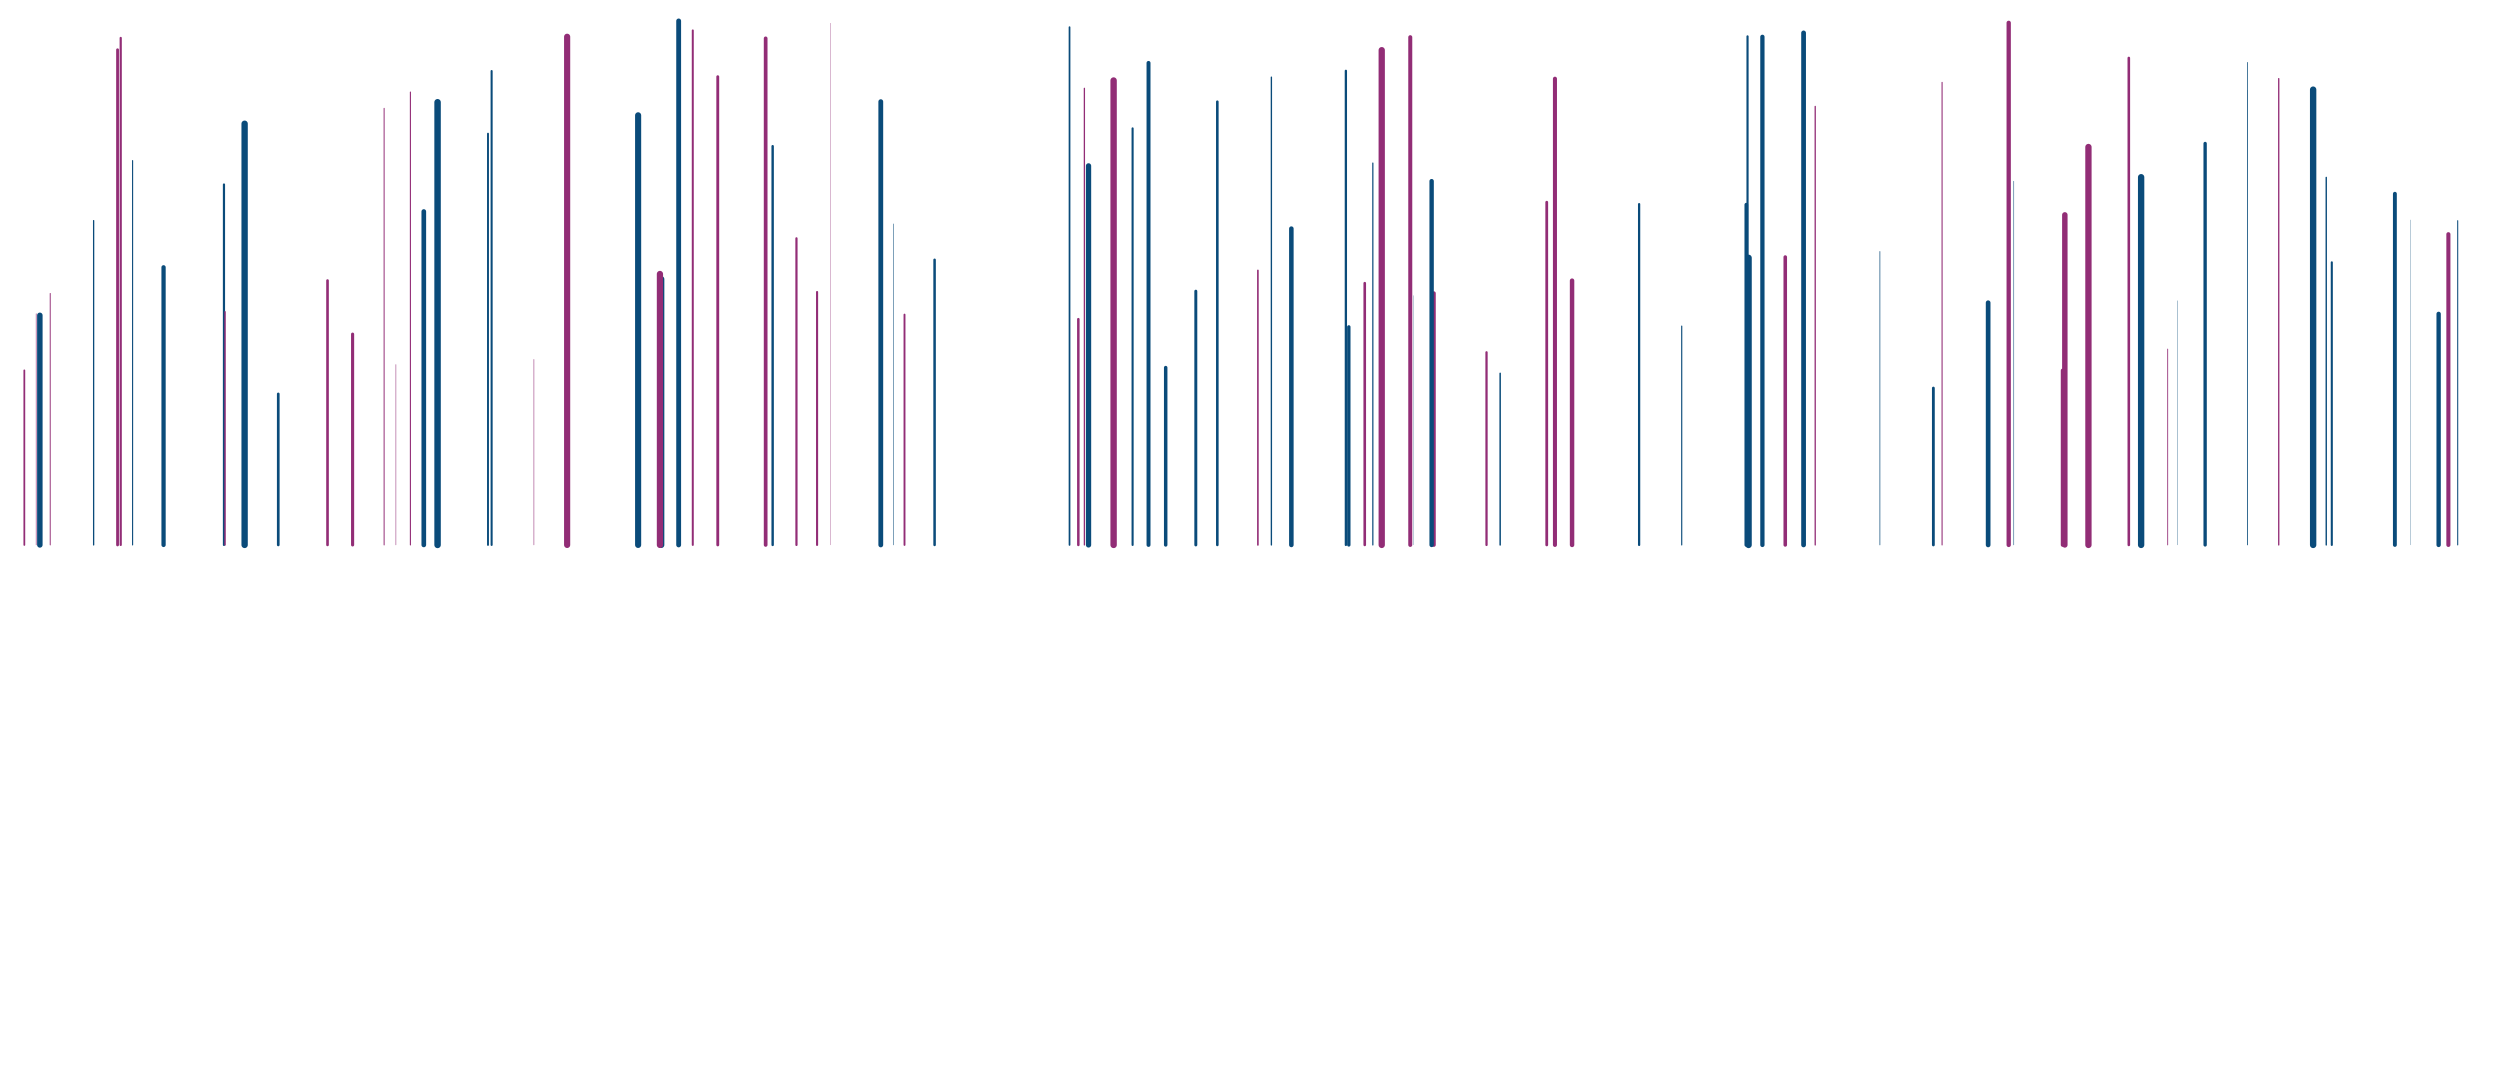 <svg xmlns="http://www.w3.org/2000/svg" xmlns:xlink="http://www.w3.org/1999/xlink" style="margin:auto;background:#ffffff;display:block;z-index:1;position:relative" width="1920" height="837" preserveAspectRatio="xMidYMid" viewBox="0 0 1920 837">
<g transform="translate(960,418.5) scale(1,1) translate(-960,-418.5)"><style type="text/css">
  @keyframes ld-speed-dash {
    0% { transform: translate(0,-2497.709px); }
    100% { transform: translate(0,2497.709px); }
  }
  .ld.ld-speed-dash {
    animation: ld-speed-dash 1.818s linear infinite;
  }
</style>
  <g transform="translate(960,418.5)">
    <g style="transform:rotate(45deg)">
      <line x1="-408.759" x2="-408.759" y1="0" y2="-359.593" stroke="#922d76" stroke-width="2.2" stroke-linecap="round" class="ld ld-speed-dash" style="animation-delay: -1.553s;animation-duration:1.818s"></line><line x1="88.123" x2="88.123" y1="0" y2="-201.019" stroke="#922d76" stroke-width="2.01" stroke-linecap="round" class="ld ld-speed-dash" style="animation-delay: -1.229s;animation-duration:0.909s"></line><line x1="31.762" x2="31.762" y1="0" y2="-242.909" stroke="#0a4b7a" stroke-width="3.492" stroke-linecap="round" class="ld ld-speed-dash" style="animation-delay: -1.09s;animation-duration:0.909s"></line><line x1="765.95" x2="765.95" y1="0" y2="-349.282" stroke="#0a4b7a" stroke-width="0.225" stroke-linecap="round" class="ld ld-speed-dash" style="animation-delay: -0.456s;animation-duration:1.818s"></line><line x1="331.562" x2="331.562" y1="0" y2="-168.038" stroke="#0a4b7a" stroke-width="0.887" stroke-linecap="round" class="ld ld-speed-dash" style="animation-delay: -0.073s;animation-duration:1.818s"></line><line x1="-265.341" x2="-265.341" y1="0" y2="-176.867" stroke="#922d76" stroke-width="1.456" stroke-linecap="round" class="ld ld-speed-dash" style="animation-delay: -0.397s;animation-duration:0.909s"></line><line x1="141.181" x2="141.181" y1="0" y2="-193.286" stroke="#922d76" stroke-width="2.963" stroke-linecap="round" class="ld ld-speed-dash" style="animation-delay: -1.612s;animation-duration:0.909s"></line><line x1="-104.746" x2="-104.746" y1="0" y2="-356.661" stroke="#922d76" stroke-width="4.91" stroke-linecap="round" class="ld ld-speed-dash" style="animation-delay: -0.825s;animation-duration:0.909s"></line><line x1="94.339" x2="94.339" y1="0" y2="-293.244" stroke="#0a4b7a" stroke-width="0.945" stroke-linecap="round" class="ld ld-speed-dash" style="animation-delay: -0.623s;animation-duration:0.909s"></line><line x1="-867.292" x2="-867.292" y1="0" y2="-389.362" stroke="#922d76" stroke-width="1.693" stroke-linecap="round" class="ld ld-speed-dash" style="animation-delay: -1.77s;animation-duration:0.909s"></line><line x1="-623.943" x2="-623.943" y1="0" y2="-339.977" stroke="#0a4b7a" stroke-width="4.976" stroke-linecap="round" class="ld ld-speed-dash" style="animation-delay: -1.717s;animation-duration:1.818s"></line><line x1="-644.807" x2="-644.807" y1="0" y2="-347.78" stroke="#922d76" stroke-width="0.858" stroke-linecap="round" class="ld ld-speed-dash" style="animation-delay: -0.922s;animation-duration:1.818s"></line><line x1="434.086" x2="434.086" y1="0" y2="-336.75" stroke="#922d76" stroke-width="1.006" stroke-linecap="round" class="ld ld-speed-dash" style="animation-delay: -0.31s;animation-duration:1.818s"></line><line x1="-888.091" x2="-888.091" y1="0" y2="-249.065" stroke="#0a4b7a" stroke-width="1.005" stroke-linecap="round" class="ld ld-speed-dash" style="animation-delay: -1.436s;animation-duration:0.909s"></line><line x1="-366.601" x2="-366.601" y1="0" y2="-306.222" stroke="#0a4b7a" stroke-width="1.863" stroke-linecap="round" class="ld ld-speed-dash" style="animation-delay: -0.526s;animation-duration:1.818s"></line><line x1="-746.295" x2="-746.295" y1="0" y2="-115.967" stroke="#0a4b7a" stroke-width="2.068" stroke-linecap="round" class="ld ld-speed-dash" style="animation-delay: -1.632s;animation-duration:0.909s"></line><line x1="-452.149" x2="-452.149" y1="0" y2="-204.123" stroke="#0a4b7a" stroke-width="4.725" stroke-linecap="round" class="ld ld-speed-dash" style="animation-delay: -0.076s;animation-duration:0.909s"></line><line x1="586.585" x2="586.585" y1="0" y2="-279.345" stroke="#0a4b7a" stroke-width="0.407" stroke-linecap="round" class="ld ld-speed-dash" style="animation-delay: -0.038s;animation-duration:1.818s"></line><line x1="-332.489" x2="-332.489" y1="0" y2="-194.238" stroke="#922d76" stroke-width="1.615" stroke-linecap="round" class="ld ld-speed-dash" style="animation-delay: -0.915s;animation-duration:0.909s"></line><line x1="-124.005" x2="-124.005" y1="0" y2="-291.108" stroke="#0a4b7a" stroke-width="4.054" stroke-linecap="round" class="ld ld-speed-dash" style="animation-delay: -1.335s;animation-duration:1.818s"></line><line x1="-858.167" x2="-858.167" y1="0" y2="-295.15" stroke="#0a4b7a" stroke-width="0.856" stroke-linecap="round" class="ld ld-speed-dash" style="animation-delay: -0.107s;animation-duration:0.909s"></line><line x1="483.762" x2="483.762" y1="0" y2="-225.372" stroke="#0a4b7a" stroke-width="0.543" stroke-linecap="round" class="ld ld-speed-dash" style="animation-delay: -1.546s;animation-duration:0.909s"></line><line x1="-127.194" x2="-127.194" y1="0" y2="-350.656" stroke="#922d76" stroke-width="1.001" stroke-linecap="round" class="ld ld-speed-dash" style="animation-delay: -0.801s;animation-duration:0.909s"></line><line x1="382.104" x2="382.104" y1="0" y2="-390.555" stroke="#0a4b7a" stroke-width="1.663" stroke-linecap="round" class="ld ld-speed-dash" style="animation-delay: -0.694s;animation-duration:0.909s"></line><line x1="891.447" x2="891.447" y1="0" y2="-249.601" stroke="#0a4b7a" stroke-width="0.22" stroke-linecap="round" class="ld ld-speed-dash" style="animation-delay: -0.273s;animation-duration:1.818s"></line><line x1="-921.433" x2="-921.433" y1="0" y2="-193.129" stroke="#922d76" stroke-width="0.724" stroke-linecap="round" class="ld ld-speed-dash" style="animation-delay: -0.82s;animation-duration:1.818s"></line><line x1="73.629" x2="73.629" y1="0" y2="-364.096" stroke="#0a4b7a" stroke-width="1.768" stroke-linecap="round" class="ld ld-speed-dash" style="animation-delay: -0.768s;animation-duration:1.818s"></line><line x1="-582.432" x2="-582.432" y1="0" y2="-363.93" stroke="#0a4b7a" stroke-width="1.584" stroke-linecap="round" class="ld ld-speed-dash" style="animation-delay: -1.335s;animation-duration:0.909s"></line><line x1="920.358" x2="920.358" y1="0" y2="-238.636" stroke="#922d76" stroke-width="3.145" stroke-linecap="round" class="ld ld-speed-dash" style="animation-delay: -0.266s;animation-duration:1.818s"></line><line x1="-524.438" x2="-524.438" y1="0" y2="-390.267" stroke="#922d76" stroke-width="4.729" stroke-linecap="round" class="ld ld-speed-dash" style="animation-delay: -0.654s;animation-duration:0.909s"></line><line x1="381.172" x2="381.172" y1="0" y2="-261.324" stroke="#0a4b7a" stroke-width="2.838" stroke-linecap="round" class="ld ld-speed-dash" style="animation-delay: -1.312s;animation-duration:1.818s"></line><line x1="531.515" x2="531.515" y1="0" y2="-355.231" stroke="#922d76" stroke-width="0.829" stroke-linecap="round" class="ld ld-speed-dash" style="animation-delay: -0.342s;animation-duration:1.818s"></line><line x1="-929.395" x2="-929.395" y1="0" y2="-176.337" stroke="#0a4b7a" stroke-width="4.212" stroke-linecap="round" class="ld ld-speed-dash" style="animation-delay: -0.149s;animation-duration:1.818s"></line><line x1="566.891" x2="566.891" y1="0" y2="-186.012" stroke="#0a4b7a" stroke-width="3.606" stroke-linecap="round" class="ld ld-speed-dash" style="animation-delay: -0.94s;animation-duration:0.909s"></line><line x1="830.821" x2="830.821" y1="0" y2="-217.02" stroke="#0a4b7a" stroke-width="1.607" stroke-linecap="round" class="ld ld-speed-dash" style="animation-delay: -1.12s;animation-duration:0.909s"></line><line x1="-273.852" x2="-273.852" y1="0" y2="-246.553" stroke="#0a4b7a" stroke-width="0.41" stroke-linecap="round" class="ld ld-speed-dash" style="animation-delay: -0.234s;animation-duration:1.818s"></line><line x1="-131.838" x2="-131.838" y1="0" y2="-173.366" stroke="#922d76" stroke-width="1.947" stroke-linecap="round" class="ld ld-speed-dash" style="animation-delay: -0.716s;animation-duration:0.909s"></line><line x1="-371.979" x2="-371.979" y1="0" y2="-389.047" stroke="#922d76" stroke-width="2.861" stroke-linecap="round" class="ld ld-speed-dash" style="animation-delay: -1.698s;animation-duration:1.818s"></line><line x1="927.515" x2="927.515" y1="0" y2="-249.007" stroke="#0a4b7a" stroke-width="0.802" stroke-linecap="round" class="ld ld-speed-dash" style="animation-delay: -0.43s;animation-duration:1.818s"></line><line x1="-941.312" x2="-941.312" y1="0" y2="-134.045" stroke="#922d76" stroke-width="1.365" stroke-linecap="round" class="ld ld-speed-dash" style="animation-delay: -1.509s;animation-duration:1.818s"></line><line x1="-634.527" x2="-634.527" y1="0" y2="-256.052" stroke="#0a4b7a" stroke-width="3.58" stroke-linecap="round" class="ld ld-speed-dash" style="animation-delay: -0.023s;animation-duration:0.909s"></line><line x1="-708.465" x2="-708.465" y1="0" y2="-203.046" stroke="#922d76" stroke-width="2.029" stroke-linecap="round" class="ld ld-speed-dash" style="animation-delay: -0.643s;animation-duration:1.818s"></line><line x1="-283.561" x2="-283.561" y1="0" y2="-340.43" stroke="#0a4b7a" stroke-width="3.692" stroke-linecap="round" class="ld ld-speed-dash" style="animation-delay: -1.11s;animation-duration:1.818s"></line><line x1="912.87" x2="912.87" y1="0" y2="-177.441" stroke="#0a4b7a" stroke-width="3.337" stroke-linecap="round" class="ld ld-speed-dash" style="animation-delay: -0.573s;animation-duration:0.909s"></line><line x1="-549.957" x2="-549.957" y1="0" y2="-142.48" stroke="#922d76" stroke-width="0.42" stroke-linecap="round" class="ld ld-speed-dash" style="animation-delay: -1.629s;animation-duration:0.909s"></line><line x1="712.56" x2="712.56" y1="0" y2="-187.569" stroke="#0a4b7a" stroke-width="0.261" stroke-linecap="round" class="ld ld-speed-dash" style="animation-delay: -1.156s;animation-duration:0.909s"></line><line x1="-469.92" x2="-469.92" y1="0" y2="-329.927" stroke="#0a4b7a" stroke-width="4.692" stroke-linecap="round" class="ld ld-speed-dash" style="animation-delay: -0.066s;animation-duration:0.909s"></line><line x1="704.784" x2="704.784" y1="0" y2="-150.395" stroke="#922d76" stroke-width="0.649" stroke-linecap="round" class="ld ld-speed-dash" style="animation-delay: -0.725s;animation-duration:1.818s"></line><line x1="-90.164" x2="-90.164" y1="0" y2="-319.889" stroke="#0a4b7a" stroke-width="1.612" stroke-linecap="round" class="ld ld-speed-dash" style="animation-delay: -0.082s;animation-duration:1.818s"></line><line x1="790.068" x2="790.068" y1="0" y2="-358.095" stroke="#922d76" stroke-width="1.033" stroke-linecap="round" class="ld ld-speed-dash" style="animation-delay: -0.147s;animation-duration:1.818s"></line><line x1="125.433" x2="125.433" y1="0" y2="-191.528" stroke="#0a4b7a" stroke-width="0.21" stroke-linecap="round" class="ld ld-speed-dash" style="animation-delay: -0.475s;animation-duration:1.818s"></line><line x1="-689.205" x2="-689.205" y1="0" y2="-161.889" stroke="#922d76" stroke-width="2.396" stroke-linecap="round" class="ld ld-speed-dash" style="animation-delay: -0.344s;animation-duration:0.909s"></line><line x1="674.925" x2="674.925" y1="0" y2="-373.973" stroke="#922d76" stroke-width="1.998" stroke-linecap="round" class="ld ld-speed-dash" style="animation-delay: -0.972s;animation-duration:0.909s"></line><line x1="234.205" x2="234.205" y1="0" y2="-358.044" stroke="#922d76" stroke-width="3.114" stroke-linecap="round" class="ld ld-speed-dash" style="animation-delay: -0.013s;animation-duration:1.818s"></line><line x1="382.9" x2="382.9" y1="0" y2="-220.459" stroke="#0a4b7a" stroke-width="4.92" stroke-linecap="round" class="ld ld-speed-dash" style="animation-delay: -1.127s;animation-duration:0.909s"></line><line x1="816.493" x2="816.493" y1="0" y2="-349.648" stroke="#0a4b7a" stroke-width="4.896" stroke-linecap="round" class="ld ld-speed-dash" style="animation-delay: -0.607s;animation-duration:0.909s"></line><line x1="-834.387" x2="-834.387" y1="0" y2="-213.209" stroke="#0a4b7a" stroke-width="3.277" stroke-linecap="round" class="ld ld-speed-dash" style="animation-delay: -1.221s;animation-duration:1.818s"></line><line x1="-242.234" x2="-242.234" y1="0" y2="-218.967" stroke="#0a4b7a" stroke-width="1.938" stroke-linecap="round" class="ld ld-speed-dash" style="animation-delay: -1.362s;animation-duration:1.818s"></line><line x1="75.884" x2="75.884" y1="0" y2="-167.429" stroke="#0a4b7a" stroke-width="2.616" stroke-linecap="round" class="ld ld-speed-dash" style="animation-delay: -0.543s;animation-duration:0.909s"></line><line x1="625.793" x2="625.793" y1="0" y2="-253.467" stroke="#922d76" stroke-width="4.202" stroke-linecap="round" class="ld ld-speed-dash" style="animation-delay: -0.919s;animation-duration:1.818s"></line><line x1="524.823" x2="524.823" y1="0" y2="-120.458" stroke="#0a4b7a" stroke-width="2.164" stroke-linecap="round" class="ld ld-speed-dash" style="animation-delay: -0.889s;animation-duration:0.909s"></line><line x1="-787.992" x2="-787.992" y1="0" y2="-276.799" stroke="#0a4b7a" stroke-width="1.689" stroke-linecap="round" class="ld ld-speed-dash" style="animation-delay: -1.27s;animation-duration:1.818s"></line><line x1="-322.332" x2="-322.332" y1="0" y2="-400.724" stroke="#922d76" stroke-width="0.263" stroke-linecap="round" class="ld ld-speed-dash" style="animation-delay: -0.527s;animation-duration:0.909s"></line><line x1="139.49" x2="139.49" y1="0" y2="-279.373" stroke="#0a4b7a" stroke-width="3.381" stroke-linecap="round" class="ld ld-speed-dash" style="animation-delay: -0.351s;animation-duration:0.909s"></line><line x1="-25.098" x2="-25.098" y1="0" y2="-340.384" stroke="#0a4b7a" stroke-width="1.994" stroke-linecap="round" class="ld ld-speed-dash" style="animation-delay: -1.654s;animation-duration:0.909s"></line><line x1="-869.716" x2="-869.716" y1="0" y2="-380.267" stroke="#922d76" stroke-width="2.168" stroke-linecap="round" class="ld ld-speed-dash" style="animation-delay: -0.714s;animation-duration:1.818s"></line><line x1="879.269" x2="879.269" y1="0" y2="-269.69" stroke="#0a4b7a" stroke-width="2.98" stroke-linecap="round" class="ld ld-speed-dash" style="animation-delay: -1.67s;animation-duration:1.818s"></line><line x1="-438.788" x2="-438.788" y1="0" y2="-402.419" stroke="#0a4b7a" stroke-width="3.726" stroke-linecap="round" class="ld ld-speed-dash" style="animation-delay: -0.801s;animation-duration:0.909s"></line><line x1="227.894" x2="227.894" y1="0" y2="-263.199" stroke="#922d76" stroke-width="2.134" stroke-linecap="round" class="ld ld-speed-dash" style="animation-delay: -0.629s;animation-duration:0.909s"></line><line x1="826.556" x2="826.556" y1="0" y2="-282.229" stroke="#0a4b7a" stroke-width="1.078" stroke-linecap="round" class="ld ld-speed-dash" style="animation-delay: -0.343s;animation-duration:0.909s"></line><line x1="-77.936" x2="-77.936" y1="0" y2="-370.175" stroke="#0a4b7a" stroke-width="3.04" stroke-linecap="round" class="ld ld-speed-dash" style="animation-delay: -0.301s;animation-duration:1.818s"></line><line x1="-41.617" x2="-41.617" y1="0" y2="-194.871" stroke="#0a4b7a" stroke-width="2.269" stroke-linecap="round" class="ld ld-speed-dash" style="animation-delay: -0.834s;animation-duration:1.818s"></line><line x1="123.08" x2="123.08" y1="0" y2="-389.935" stroke="#922d76" stroke-width="3.08" stroke-linecap="round" class="ld ld-speed-dash" style="animation-delay: -1.109s;animation-duration:0.909s"></line><line x1="643.919" x2="643.919" y1="0" y2="-305.582" stroke="#922d76" stroke-width="4.854" stroke-linecap="round" class="ld ld-speed-dash" style="animation-delay: -1.306s;animation-duration:1.818s"></line><line x1="-348.32" x2="-348.32" y1="0" y2="-235.456" stroke="#922d76" stroke-width="1.702" stroke-linecap="round" class="ld ld-speed-dash" style="animation-delay: -0.448s;animation-duration:1.818s"></line><line x1="733.542" x2="733.542" y1="0" y2="-308.301" stroke="#0a4b7a" stroke-width="2.566" stroke-linecap="round" class="ld ld-speed-dash" style="animation-delay: -1.429s;animation-duration:0.909s"></line><line x1="425.152" x2="425.152" y1="0" y2="-393.229" stroke="#0a4b7a" stroke-width="3.652" stroke-linecap="round" class="ld ld-speed-dash" style="animation-delay: -0.315s;animation-duration:1.818s"></line><line x1="-932.218" x2="-932.218" y1="0" y2="-177.54" stroke="#922d76" stroke-width="0.483" stroke-linecap="round" class="ld ld-speed-dash" style="animation-delay: -1.016s;animation-duration:0.909s"></line><line x1="181.647" x2="181.647" y1="0" y2="-147.924" stroke="#922d76" stroke-width="1.755" stroke-linecap="round" class="ld ld-speed-dash" style="animation-delay: -0.563s;animation-duration:1.818s"></line><line x1="-453.167" x2="-453.167" y1="0" y2="-208.078" stroke="#922d76" stroke-width="4.804" stroke-linecap="round" class="ld ld-speed-dash" style="animation-delay: -0.187s;animation-duration:0.909s"></line><line x1="-585.225" x2="-585.225" y1="0" y2="-315.835" stroke="#0a4b7a" stroke-width="1.474" stroke-linecap="round" class="ld ld-speed-dash" style="animation-delay: -0.642s;animation-duration:1.818s"></line><line x1="-655.951" x2="-655.951" y1="0" y2="-138.529" stroke="#922d76" stroke-width="0.403" stroke-linecap="round" class="ld ld-speed-dash" style="animation-delay: -0.513s;animation-duration:0.909s"></line><line x1="6.061" x2="6.061" y1="0" y2="-210.821" stroke="#922d76" stroke-width="1.254" stroke-linecap="round" class="ld ld-speed-dash" style="animation-delay: -0.563s;animation-duration:1.818s"></line><line x1="684.391" x2="684.391" y1="0" y2="-282.403" stroke="#0a4b7a" stroke-width="4.876" stroke-linecap="round" class="ld ld-speed-dash" style="animation-delay: -0.5s;animation-duration:1.818s"></line><line x1="192.124" x2="192.124" y1="0" y2="-131.766" stroke="#0a4b7a" stroke-width="1.158" stroke-linecap="round" class="ld ld-speed-dash" style="animation-delay: -0.012s;animation-duration:0.909s"></line><line x1="-64.748" x2="-64.748" y1="0" y2="-136.193" stroke="#0a4b7a" stroke-width="2.668" stroke-linecap="round" class="ld ld-speed-dash" style="animation-delay: -1.625s;animation-duration:1.818s"></line><line x1="-427.946" x2="-427.946" y1="0" y2="-395.131" stroke="#922d76" stroke-width="1.538" stroke-linecap="round" class="ld ld-speed-dash" style="animation-delay: -0.29s;animation-duration:0.909s"></line><line x1="-787.181" x2="-787.181" y1="0" y2="-179.036" stroke="#922d76" stroke-width="1.132" stroke-linecap="round" class="ld ld-speed-dash" style="animation-delay: -1.282s;animation-duration:0.909s"></line><line x1="624.125" x2="624.125" y1="0" y2="-133.971" stroke="#922d76" stroke-width="2.91" stroke-linecap="round" class="ld ld-speed-dash" style="animation-delay: -0.389s;animation-duration:0.909s"></line><line x1="-138.604" x2="-138.604" y1="0" y2="-397.614" stroke="#0a4b7a" stroke-width="1.336" stroke-linecap="round" class="ld ld-speed-dash" style="animation-delay: -1.158s;animation-duration:0.909s"></line><line x1="16.421" x2="16.421" y1="0" y2="-359.224" stroke="#0a4b7a" stroke-width="1.051" stroke-linecap="round" class="ld ld-speed-dash" style="animation-delay: -0.568s;animation-duration:0.909s"></line><line x1="765.998" x2="765.998" y1="0" y2="-370.539" stroke="#0a4b7a" stroke-width="0.57" stroke-linecap="round" class="ld ld-speed-dash" style="animation-delay: -0.867s;animation-duration:0.909s"></line><line x1="101.17" x2="101.17" y1="0" y2="-379.97" stroke="#922d76" stroke-width="4.834" stroke-linecap="round" class="ld ld-speed-dash" style="animation-delay: -1.087s;animation-duration:0.909s"></line><line x1="-664.998" x2="-664.998" y1="0" y2="-335.292" stroke="#922d76" stroke-width="0.759" stroke-linecap="round" class="ld ld-speed-dash" style="animation-delay: -0.986s;animation-duration:0.909s"></line><line x1="393.524" x2="393.524" y1="0" y2="-390.212" stroke="#0a4b7a" stroke-width="3.294" stroke-linecap="round" class="ld ld-speed-dash" style="animation-delay: -0.719s;animation-duration:0.909s"></line><line x1="411.077" x2="411.077" y1="0" y2="-221.089" stroke="#922d76" stroke-width="2.738" stroke-linecap="round" class="ld ld-speed-dash" style="animation-delay: -1.752s;animation-duration:0.909s"></line><line x1="247.344" x2="247.344" y1="0" y2="-202.96" stroke="#922d76" stroke-width="3.426" stroke-linecap="round" class="ld ld-speed-dash" style="animation-delay: -0.27s;animation-duration:0.909s"></line><line x1="298.84" x2="298.84" y1="0" y2="-261.723" stroke="#0a4b7a" stroke-width="1.735" stroke-linecap="round" class="ld ld-speed-dash" style="animation-delay: -1.731s;animation-duration:1.818s"></line><line x1="-772.131" x2="-772.131" y1="0" y2="-323.478" stroke="#0a4b7a" stroke-width="4.871" stroke-linecap="round" class="ld ld-speed-dash" style="animation-delay: -0.835s;animation-duration:0.909s"></line><line x1="582.681" x2="582.681" y1="0" y2="-400.96" stroke="#922d76" stroke-width="3.314" stroke-linecap="round" class="ld ld-speed-dash" style="animation-delay: -0.592s;animation-duration:0.909s"></line>
    </g>
  </g>
</g>
</svg>
